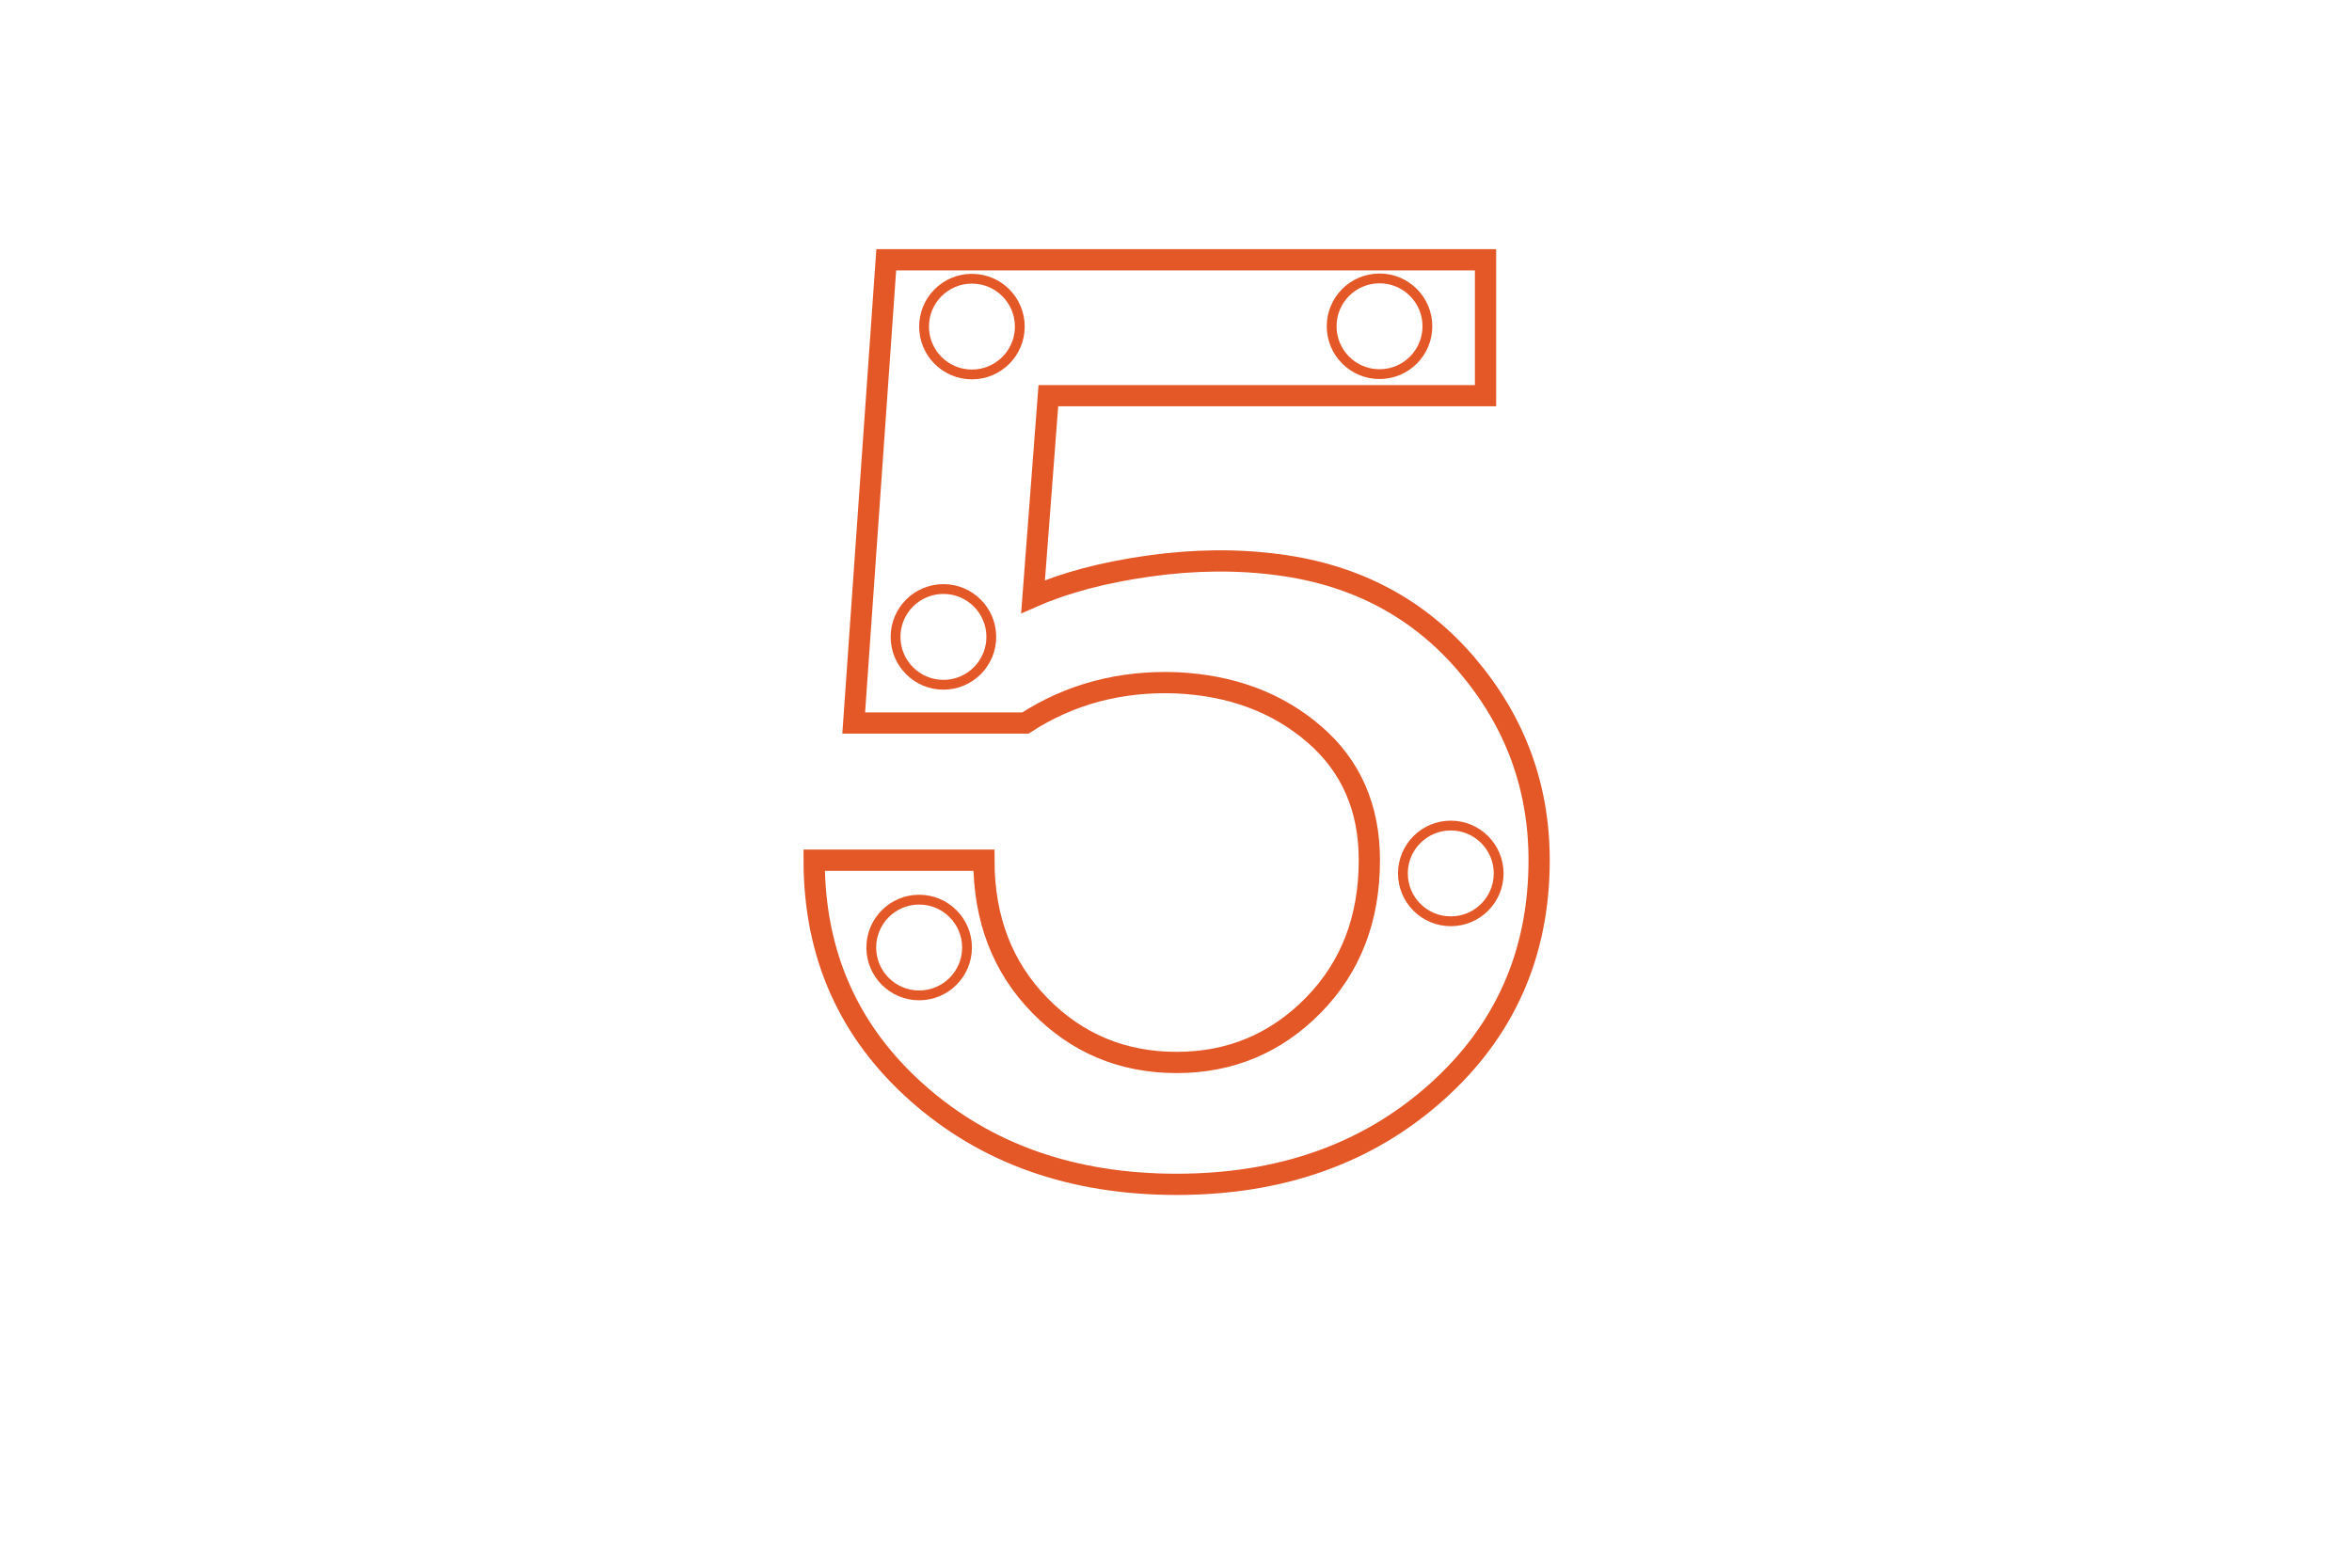 <svg xmlns="http://www.w3.org/2000/svg" xmlns:xlink="http://www.w3.org/1999/xlink" width="2400" zoomAndPan="magnify" viewBox="0 0 1800 1200" height="1600" preserveAspectRatio="xMidYMid meet" version="1.0"><defs><clipPath id="1b6aa03eb1"><path d="M 1015.375 209.359 L 1096.152 209.359 L 1096.152 290.137 L 1015.375 290.137 Z M 1015.375 209.359 " clip-rule="nonzero"/></clipPath><clipPath id="9a1339445a"><path d="M 1055.762 209.359 C 1033.457 209.359 1015.375 227.441 1015.375 249.75 C 1015.375 272.055 1033.457 290.137 1055.762 290.137 C 1078.066 290.137 1096.152 272.055 1096.152 249.75 C 1096.152 227.441 1078.066 209.359 1055.762 209.359 Z M 1055.762 209.359 " clip-rule="nonzero"/></clipPath><clipPath id="4398449486"><path d="M 703.438 209.594 L 784.215 209.594 L 784.215 290.371 L 703.438 290.371 Z M 703.438 209.594 " clip-rule="nonzero"/></clipPath><clipPath id="99c1161d21"><path d="M 743.828 209.594 C 721.52 209.594 703.438 227.676 703.438 249.98 C 703.438 272.289 721.52 290.371 743.828 290.371 C 766.133 290.371 784.215 272.289 784.215 249.98 C 784.215 227.676 766.133 209.594 743.828 209.594 Z M 743.828 209.594 " clip-rule="nonzero"/></clipPath><clipPath id="095c40ce03"><path d="M 681.625 447.129 L 762.402 447.129 L 762.402 527.906 L 681.625 527.906 Z M 681.625 447.129 " clip-rule="nonzero"/></clipPath><clipPath id="7260d275a7"><path d="M 722.016 447.129 C 699.707 447.129 681.625 465.211 681.625 487.516 C 681.625 509.824 699.707 527.906 722.016 527.906 C 744.32 527.906 762.402 509.824 762.402 487.516 C 762.402 465.211 744.32 447.129 722.016 447.129 Z M 722.016 447.129 " clip-rule="nonzero"/></clipPath><clipPath id="4abd445550"><path d="M 663.047 684.898 L 743.824 684.898 L 743.824 765.676 L 663.047 765.676 Z M 663.047 684.898 " clip-rule="nonzero"/></clipPath><clipPath id="152c07a8b1"><path d="M 703.434 684.898 C 681.129 684.898 663.047 702.98 663.047 725.285 C 663.047 747.59 681.129 765.676 703.434 765.676 C 725.742 765.676 743.824 747.59 743.824 725.285 C 743.824 702.98 725.742 684.898 703.434 684.898 Z M 703.434 684.898 " clip-rule="nonzero"/></clipPath><clipPath id="159fe25ecf"><path d="M 1069.906 628.18 L 1150.684 628.18 L 1150.684 708.957 L 1069.906 708.957 Z M 1069.906 628.18 " clip-rule="nonzero"/></clipPath><clipPath id="326a782f1b"><path d="M 1110.297 628.18 C 1087.992 628.18 1069.906 646.266 1069.906 668.57 C 1069.906 690.875 1087.992 708.957 1110.297 708.957 C 1132.602 708.957 1150.684 690.875 1150.684 668.57 C 1150.684 646.266 1132.602 628.18 1110.297 628.18 Z M 1110.297 628.18 " clip-rule="nonzero"/></clipPath></defs><path stroke-linecap="butt" transform="matrix(0.75, 0, 0, 0.75, 569.344, -100.027)" fill="none" stroke-linejoin="miter" d="M 756.714 537.213 L 310.63 537.213 L 295 742.348 C 327.563 728.02 366.958 717.604 413.198 711.088 C 459.432 704.577 503.609 704.145 545.719 709.786 C 624.734 720.208 688.771 754.286 737.828 812.025 C 786.886 869.77 811.417 936.192 811.417 1011.301 C 811.417 1106.812 776.359 1185.828 706.245 1248.343 C 636.13 1310.859 547.891 1342.119 441.526 1342.119 C 335.162 1342.119 246.922 1310.968 176.807 1248.666 C 106.693 1186.369 71.635 1107.244 71.635 1011.301 L 244.859 1011.301 C 244.859 1071.213 263.849 1120.593 301.839 1159.453 C 339.828 1198.307 386.385 1217.734 441.526 1217.734 C 496.224 1217.734 542.682 1198.307 580.885 1159.453 C 619.089 1120.593 638.193 1071.213 638.193 1011.301 C 638.193 957.9 619.417 915.025 581.859 882.687 C 544.307 850.343 497.531 832.864 441.526 830.26 C 384.219 828.093 332.771 841.765 287.188 871.286 L 112.01 871.286 L 145.219 398.505 L 756.714 398.505 Z M 756.714 537.213 " stroke="#e45828" stroke-width="21.672" stroke-opacity="1" stroke-miterlimit="4"/><g clip-path="url(#1b6aa03eb1)"><g clip-path="url(#9a1339445a)"><path stroke-linecap="butt" transform="matrix(0.75, 0, 0, 0.75, 1015.374, 209.36)" fill="none" stroke-linejoin="miter" d="M 53.851 -0.001 C 24.111 -0.001 0.002 24.109 0.002 53.854 C 0.002 83.593 24.111 107.703 53.851 107.703 C 83.59 107.703 107.705 83.593 107.705 53.854 C 107.705 24.109 83.59 -0.001 53.851 -0.001 Z M 53.851 -0.001 " stroke="#e45828" stroke-width="20" stroke-opacity="1" stroke-miterlimit="4"/></g></g><g clip-path="url(#4398449486)"><g clip-path="url(#99c1161d21)"><path stroke-linecap="butt" transform="matrix(0.75, 0, 0, 0.75, 703.439, 209.593)" fill="none" stroke-linejoin="miter" d="M 53.853 0.001 C 24.108 0.001 -0.002 24.11 -0.002 53.85 C -0.002 83.595 24.108 107.704 53.853 107.704 C 83.592 107.704 107.702 83.595 107.702 53.85 C 107.702 24.11 83.592 0.001 53.853 0.001 Z M 53.853 0.001 " stroke="#e45828" stroke-width="20" stroke-opacity="1" stroke-miterlimit="4"/></g></g><g clip-path="url(#095c40ce03)"><g clip-path="url(#7260d275a7)"><path stroke-linecap="butt" transform="matrix(0.75, 0, 0, 0.75, 681.625, 447.128)" fill="none" stroke-linejoin="miter" d="M 53.849 0.001 C 24.109 0.001 0 24.11 0 53.85 C 0 83.594 24.109 107.704 53.849 107.704 C 83.594 107.704 107.703 83.594 107.703 53.85 C 107.703 24.11 83.594 0.001 53.849 0.001 Z M 53.849 0.001 " stroke="#e45828" stroke-width="20" stroke-opacity="1" stroke-miterlimit="4"/></g></g><g clip-path="url(#4abd445550)"><g clip-path="url(#152c07a8b1)"><path stroke-linecap="butt" transform="matrix(0.75, 0, 0, 0.75, 663.046, 684.897)" fill="none" stroke-linejoin="miter" d="M 53.85 0.002 C 24.111 0.002 0.001 24.111 0.001 53.851 C 0.001 83.59 24.111 107.705 53.85 107.705 C 83.595 107.705 107.704 83.59 107.704 53.851 C 107.704 24.111 83.595 0.002 53.85 0.002 Z M 53.85 0.002 " stroke="#e45828" stroke-width="20" stroke-opacity="1" stroke-miterlimit="4"/></g></g><g clip-path="url(#159fe25ecf)"><g clip-path="url(#326a782f1b)"><path stroke-linecap="butt" transform="matrix(0.75, 0, 0, 0.75, 1069.908, 628.182)" fill="none" stroke-linejoin="miter" d="M 53.852 -0.002 C 24.113 -0.002 -0.002 24.112 -0.002 53.852 C -0.002 83.591 24.113 107.701 53.852 107.701 C 83.592 107.701 107.701 83.591 107.701 53.852 C 107.701 24.112 83.592 -0.002 53.852 -0.002 Z M 53.852 -0.002 " stroke="#e45828" stroke-width="20" stroke-opacity="1" stroke-miterlimit="4"/></g></g></svg>